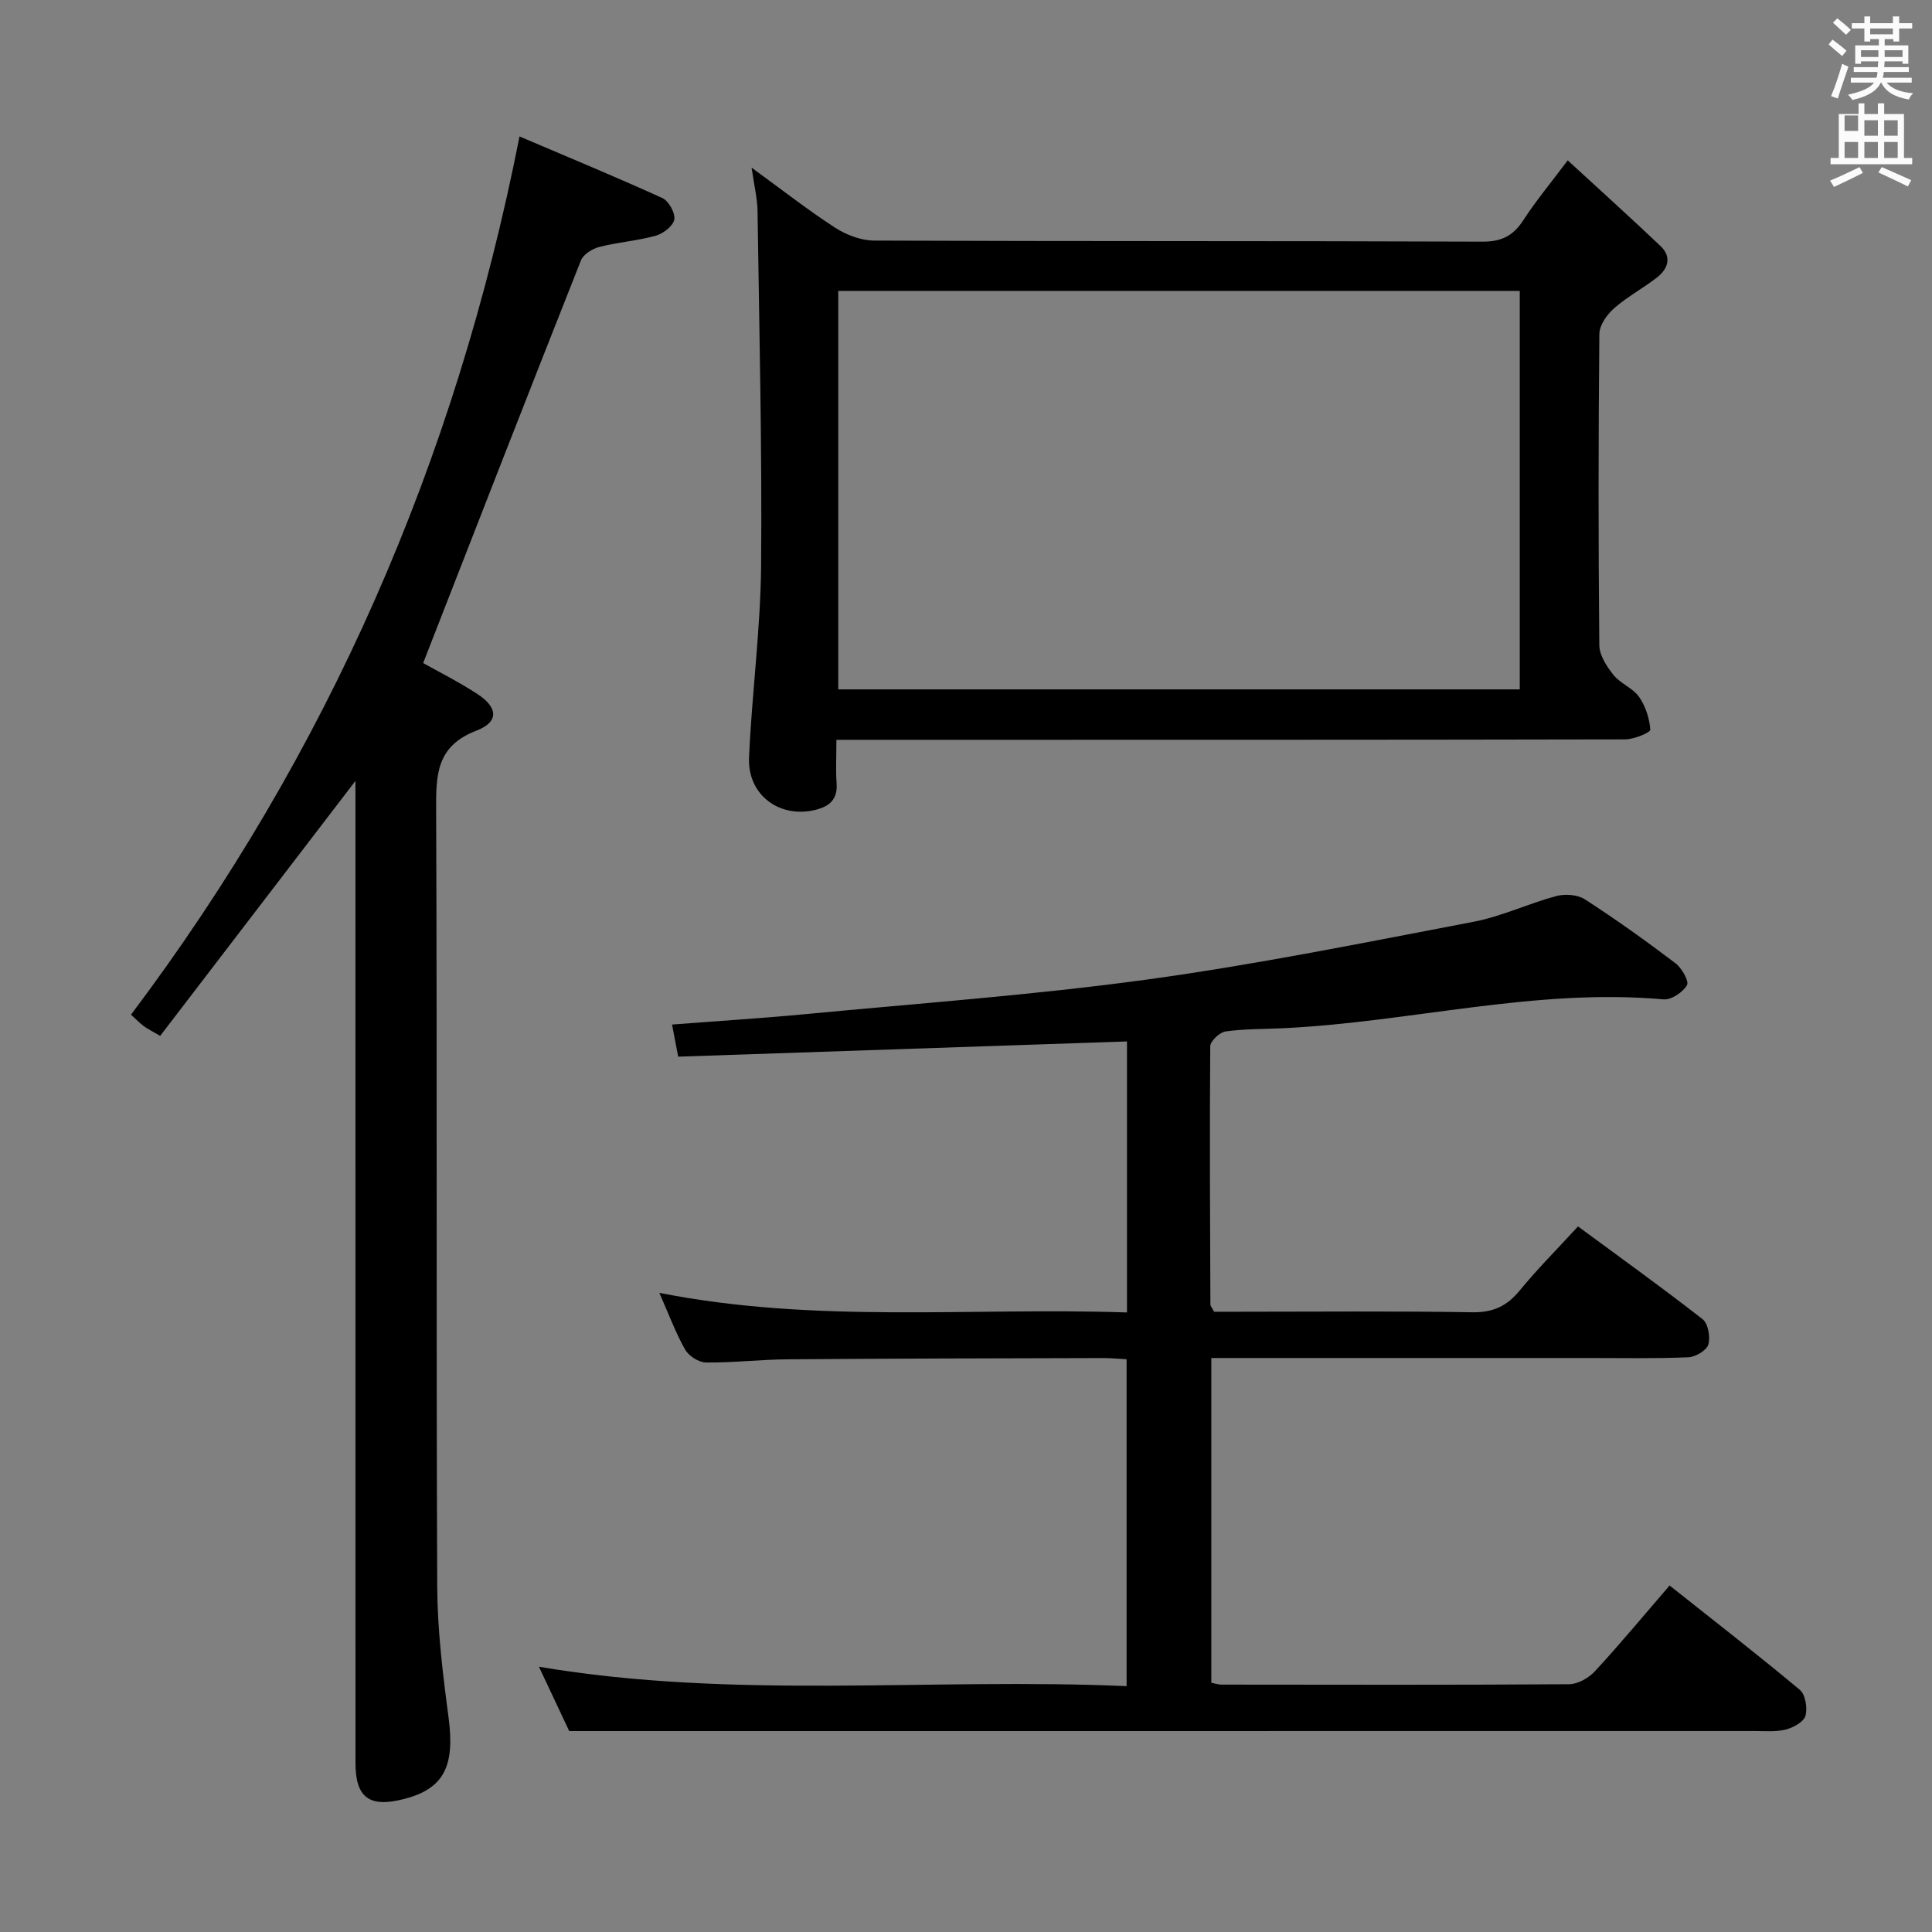 <svg enable-background="new 0 0 400 400" viewBox="0 0 400 400" xmlns="http://www.w3.org/2000/svg"><rect x="0" y="0" width="400" height="400" fill="#808080" stroke="none"/><path d="m378.6 9.2.8-1c.9.7 1.9 1.4 2.9 2.3l-.9 1.1c-1.1-.9-2-1.7-2.8-2.4zm.5 10.7c.9-2.1 1.6-4.3 2.3-6.7.4.2.8.4 1.3.6-.7 2.1-1.5 4.3-2.2 6.6zm.4-15.2.9-.9c1 .8 2 1.6 2.8 2.4l-1 1c-1-.9-1.9-1.8-2.7-2.5zm12.5-1.3h1.2v1.4h2.7v1.1h-2.7v2.7h-1.2v-.5h-1.8v1.3h4.9v3.8h-1.2v-.5h-3.7c0 .4-.1.9-.1 1.2h5.1v1h-5.2c0 .5-.1.9-.2 1.2h6v1h-5.2c1.1 1.3 2.9 2 5.5 2.2-.4.4-.7.8-.9 1.3-2.9-.5-4.8-1.6-5.7-3.5h-.1c-.8 1.7-2.7 2.9-5.9 3.6-.2-.4-.6-.8-.9-1.1 2.8-.6 4.6-1.4 5.4-2.5h-4.8v-1h5.3c.1-.3.2-.7.2-1.2h-4.9v-1h5c0-.4 0-.8.1-1.2h-3.6v.5h-1.2v-3.8h4.9v-1.3h-1.8v.5h-1.2v-2.7h-2.6v-1.1h2.6v-1.4h1.2v1.4h4.7v-1.4zm-6.7 8.4h3.6c0-.4 0-.9 0-1.4h-3.6zm1.9-4.7h4.7v-1.2h-4.7zm6.7 3.3h-3.7v1.4h3.7z" fill="#fafbfa"/><path d="m384.7 21.4h1.3v2.2h2.8v-2.2h1.3v2.2h4.1v9.1h1.7v1.3h-16.9v-1.3h1.7v-9.1h4.1v-2.2zm.3 13.2.7 1.2c-1.8.9-3.8 1.9-6 2.9-.2-.4-.5-.8-.8-1.3 2.4-1 4.4-2 6.1-2.8zm-3.1-7.5h2.8v-3.2h-2.8v4.2zm0 5.6h2.8v-3.3h-2.8zm4.1-4.6h2.8v-3.2h-2.8zm0 4.6h2.8v-3.3h-2.8zm3.6 1.9c2.1.9 4.1 1.8 6.1 2.7l-.7 1.3c-2.2-1.1-4.2-2-6.1-2.9zm3.3-9.7h-2.8v3.2h2.8zm-2.8 7.8h2.8v-3.3h-2.8z" fill="#fafbfa"/><g fill="#010000"><path d="m233.33 271.73c0-19.31 0-37.59 0-56.11-31.07 1.05-61.88 2.1-92.92 3.15-.5-2.59-.86-4.48-1.27-6.65 9.3-.72 18.4-1.28 27.47-2.14 23.65-2.26 47.38-3.96 70.89-7.18 22.64-3.1 45.09-7.67 67.56-11.95 5.83-1.11 11.34-3.77 17.11-5.32 1.83-.49 4.42-.32 5.95.66 6.43 4.15 12.66 8.61 18.76 13.23 1.31.99 2.86 3.73 2.39 4.55-.85 1.47-3.25 3.08-4.85 2.94-26.59-2.38-52.43 4.72-78.72 5.97-3.99.19-8.02.12-11.96.67-1.22.17-3.16 1.99-3.17 3.06-.15 17.82-.04 35.65.03 53.48 0 .29.28.57.76 1.49h5.01c16.16 0 32.33-.16 48.49.11 4.3.07 7.15-1.3 9.8-4.53 3.68-4.48 7.8-8.61 12.05-13.24 8.76 6.45 17.41 12.66 25.79 19.2 1.15.9 1.65 3.71 1.19 5.25-.37 1.22-2.65 2.58-4.13 2.64-6.82.29-13.66.15-20.49.15-24.16 0-48.33 0-72.49 0-1.81 0-3.62 0-5.79 0v67.24c.84.16 1.46.38 2.09.38 24 .02 47.99.09 71.99-.08 1.81-.01 4.05-1.29 5.34-2.68 5.18-5.61 10.06-11.5 15.46-17.76 9.15 7.26 18.18 14.27 26.95 21.59 1.17.97 1.63 3.76 1.19 5.37-.35 1.26-2.49 2.45-4.04 2.85-2.04.53-4.3.32-6.46.32-71.82.01-143.65.01-215.47.01-9.62 0-19.24 0-29.99 0-1.51-3.2-3.75-7.96-6.27-13.32 40.71 6.88 81.08 2.23 121.67 4.02 0-22.96 0-45.18 0-67.68-1.74-.1-3.19-.25-4.65-.25-21.83.06-43.66.09-65.48.26-5.65.04-11.3.72-16.94.66-1.48-.01-3.56-1.33-4.31-2.64-1.96-3.43-3.33-7.19-5.36-11.78 32.46 6.42 64.46 2.96 96.82 4.06z"/><path d="m173.17 153.17c0 3.42-.16 6.22.04 8.99.24 3.36-1.48 4.81-4.45 5.53-7.38 1.78-14.01-3.11-13.68-10.84.58-13.27 2.38-26.5 2.5-39.76.21-24.47-.39-48.94-.74-73.41-.04-2.6-.69-5.19-1.23-8.97 6.34 4.61 11.65 8.78 17.29 12.43 2.33 1.51 5.38 2.66 8.11 2.67 41.99.17 83.97.05 125.96.22 4.04.02 6.4-1.31 8.49-4.54 2.49-3.86 5.47-7.42 9.12-12.29 6.7 6.17 13.05 11.88 19.24 17.77 2.33 2.22 1.54 4.67-.71 6.44-2.87 2.25-6.16 3.99-8.89 6.38-1.49 1.3-3.07 3.51-3.09 5.32-.21 21.49-.22 42.99-.01 64.48.02 2.09 1.55 4.42 2.95 6.17 1.42 1.77 3.98 2.68 5.27 4.51 1.35 1.93 2.17 4.47 2.34 6.81.04.57-3.37 2-5.2 2-52.15.11-104.3.09-156.45.09-1.98 0-3.97 0-6.86 0zm.38-92.94v82.5h141.1c0-27.63 0-54.98 0-82.5-47.1 0-93.85 0-141.1 0z"/><path d="m87.61 137.28c3.14 1.77 7.3 3.85 11.19 6.38 4.31 2.8 4.56 5.8-.16 7.61-8.42 3.23-8.37 9.3-8.34 16.61.21 53.49 0 106.98.22 160.47.04 9.09 1.15 18.21 2.35 27.24 1.34 10.06-.93 14.75-9.24 16.88-7.17 1.84-10.03-.28-10.03-7.49-.01-65.82-.01-131.64-.01-197.46 0-1.94 0-3.88 0-5.84-13.62 17.78-26.99 35.24-40.43 52.79-1.77-1.04-2.64-1.46-3.41-2.03-.79-.59-1.48-1.32-2.63-2.36 40.7-54.1 67.17-114.5 80.44-181.83 9.94 4.24 19.83 8.32 29.56 12.75 1.32.6 2.71 3.08 2.49 4.43-.22 1.33-2.28 2.93-3.82 3.36-3.82 1.07-7.85 1.35-11.69 2.33-1.45.37-3.32 1.53-3.82 2.79-10.95 27.62-21.72 55.3-32.67 83.37z"/></g></svg>